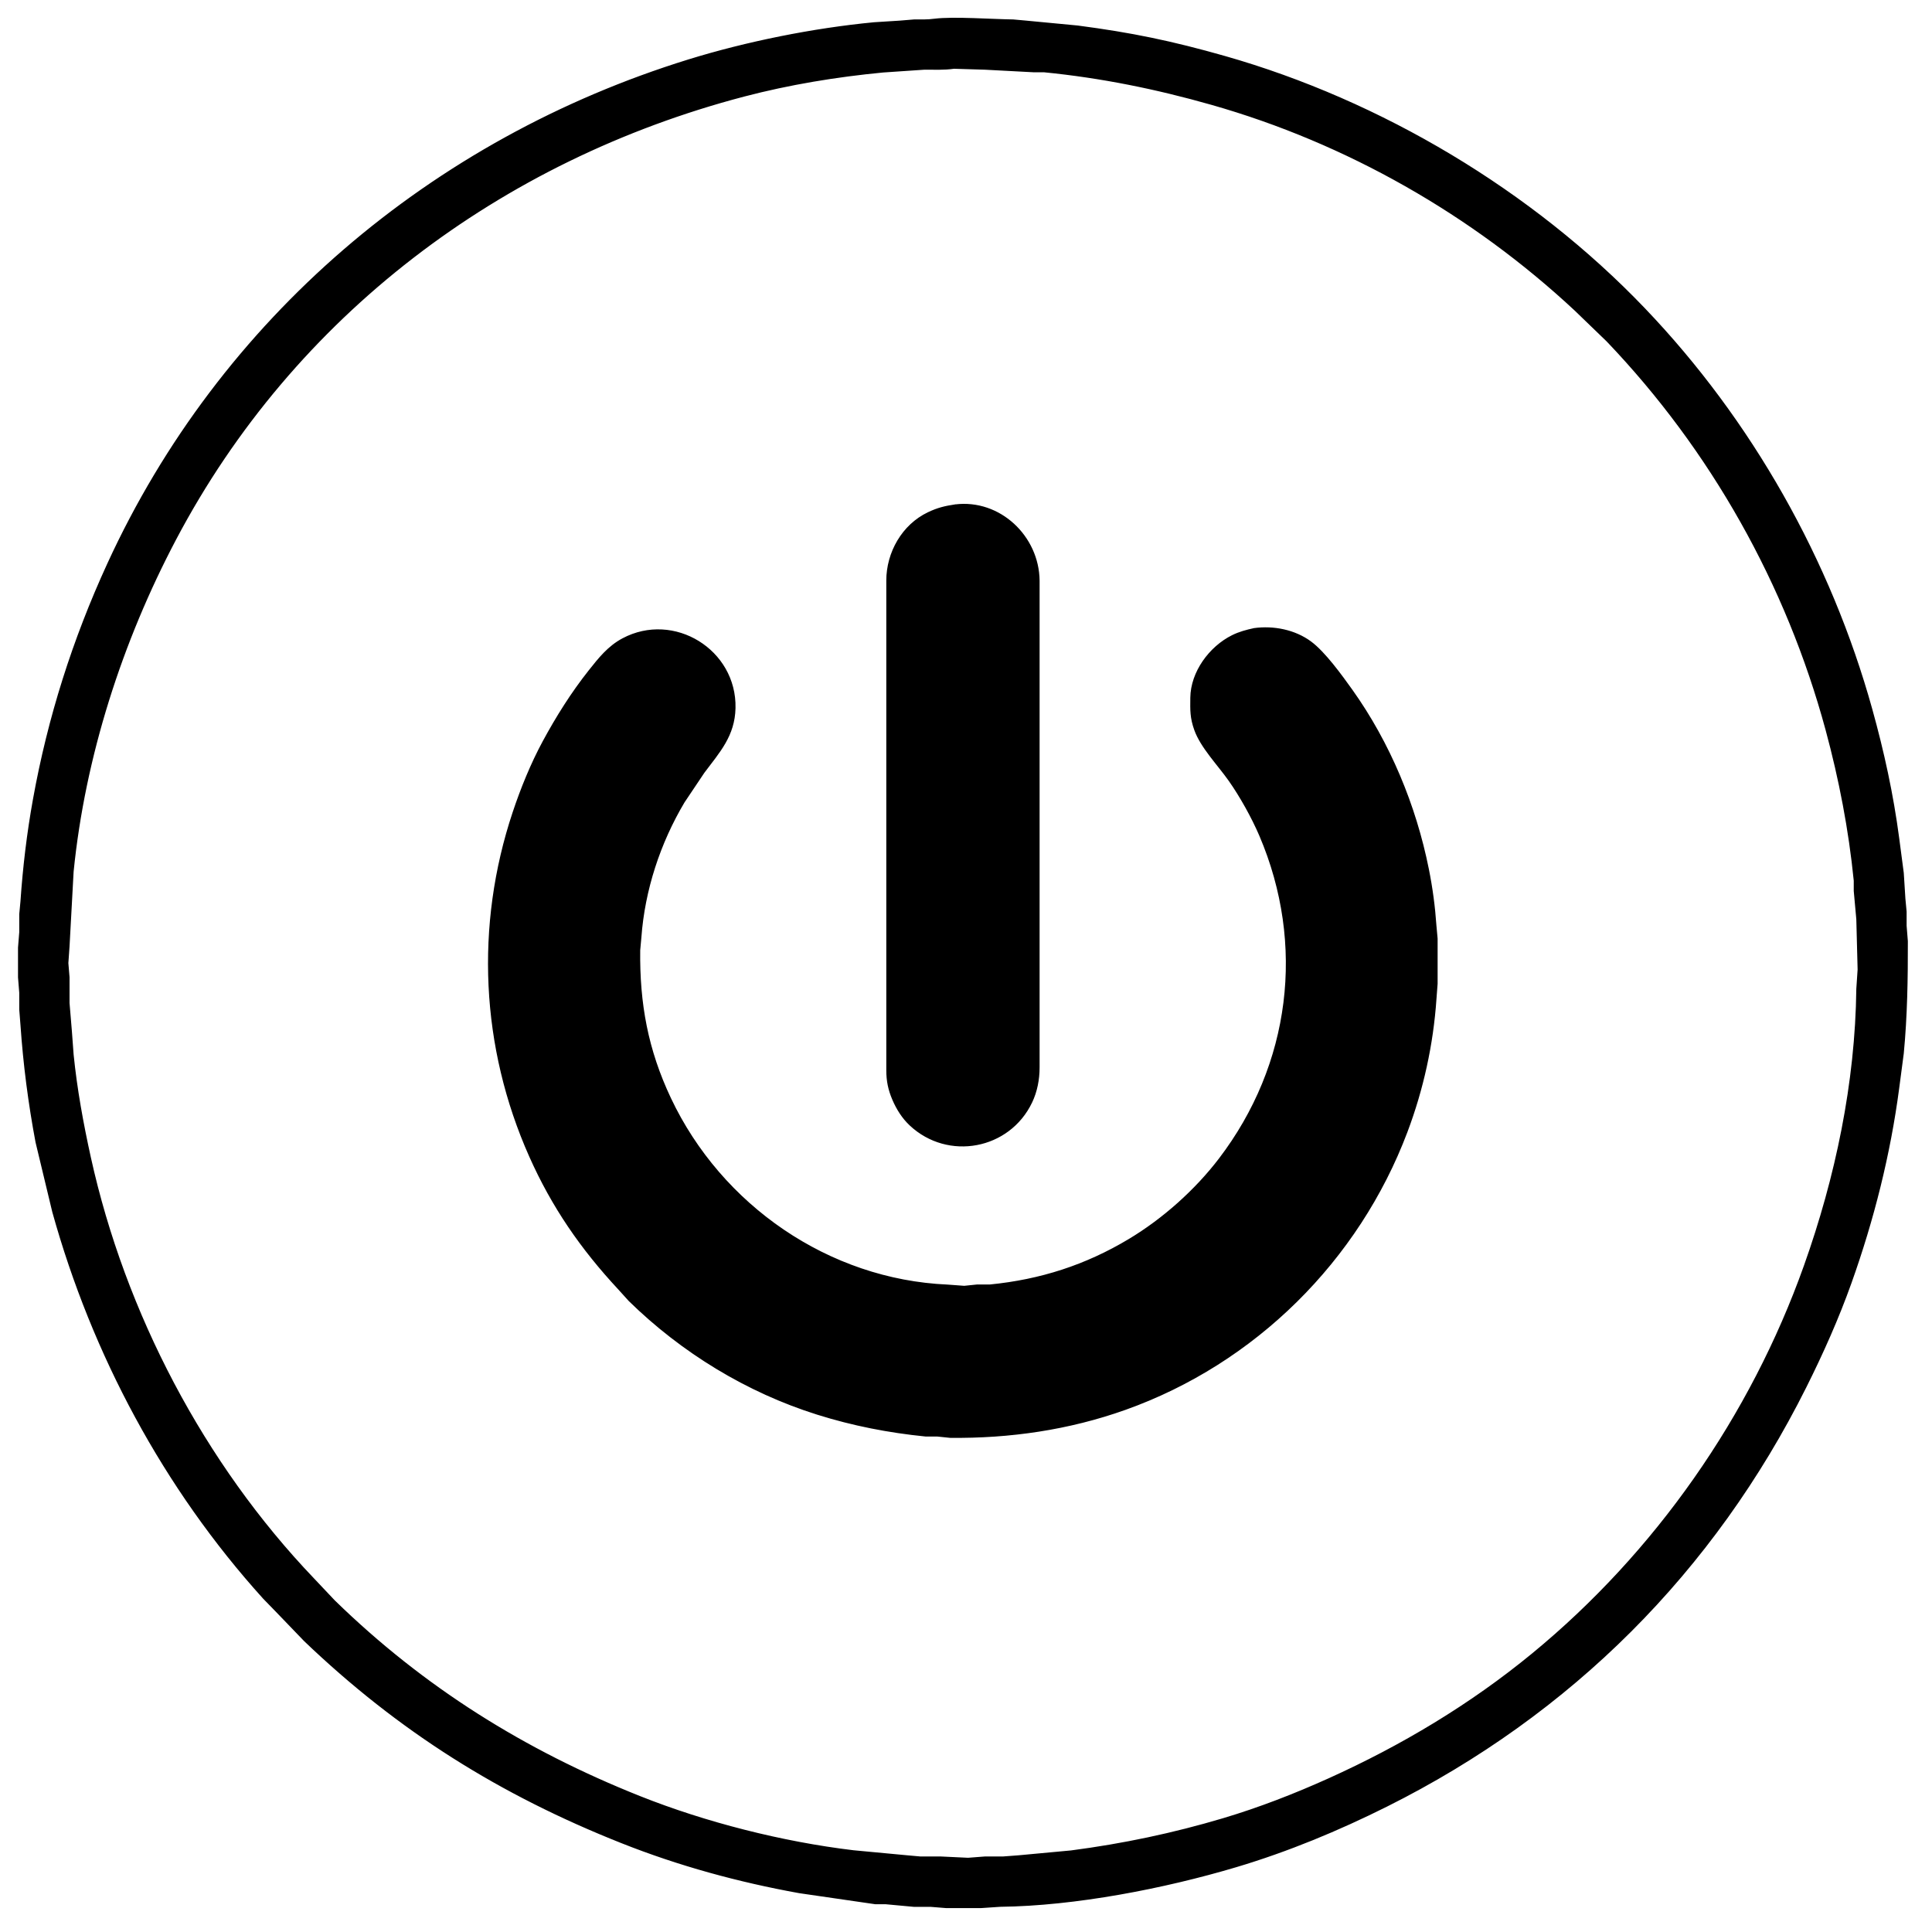 <?xml version="1.0" encoding="UTF-8" standalone="no"?>
<!-- Created with Inkscape (http://www.inkscape.org/) -->

<svg
   xmlns:dc="http://purl.org/dc/elements/1.1/"
   xmlns:cc="http://creativecommons.org/ns#"
   xmlns:rdf="http://www.w3.org/1999/02/22-rdf-syntax-ns#"
   xmlns:svg="http://www.w3.org/2000/svg"
   xmlns="http://www.w3.org/2000/svg"
   xmlns:sodipodi="http://sodipodi.sourceforge.net/DTD/sodipodi-0.dtd"
   xmlns:inkscape="http://www.inkscape.org/namespaces/inkscape"
   width="100mm"
   height="100mm"
   viewBox="0 0 100 100"
   version="1.1"
   id="svg8"
   sodipodi:docname="power.svg"
   inkscape:version="0.92.5 (2060ec1f9f, 2020-04-08)">
  <defs
     id="defs2" />
  <sodipodi:namedview
     id="base"
     pagecolor="#ffffff"
     bordercolor="#666666"
     borderopacity="1.0"
     inkscape:pageopacity="0.0"
     inkscape:pageshadow="2"
     inkscape:zoom="0.7"
     inkscape:cx="-120.58352"
     inkscape:cy="207.63718"
     inkscape:document-units="mm"
     inkscape:current-layer="layer1"
     showgrid="false"
     inkscape:window-width="1647"
     inkscape:window-height="1068"
     inkscape:window-x="122"
     inkscape:window-y="50"
     inkscape:window-maximized="0" />
  <g
     inkscape:label="Layer 1"
     inkscape:groupmode="layer"
     id="layer1"
     transform="translate(0,-197)">
    <path
       d="m 48.375,198.001 c -0.363,0.052 -0.702,0.037 -1.067,0.039 0,0 -0.733,0.061 -0.733,0.061 0,0 -1.334,0.084 -1.334,0.084 -3.133,0.299 -6.596,0.994 -9.602,1.924 -13.274,4.11 -24.229,13.389 -30.052,26.071 -1.801,3.921 -3.084,7.957 -3.849,12.202 -0.316,1.752 -0.523,3.495 -0.645,5.268 0,0 -0.063,0.667 -0.063,0.667 0,0 0,0.934 0,0.934 0,0 -0.064,0.8 -0.064,0.8 0,0 0,1.534 0,1.534 0,0 0.064,0.8 0.064,0.8 0,0 0,0.867 0,0.867 0,0 0.063,0.8 0.063,0.8 0.14,2.039 0.401,4.056 0.78,6.068 0,0 0.865,3.601 0.865,3.601 2.053,7.383 5.758,14.309 10.908,20.004 0,0 0.649,0.667 0.649,0.667 0,0 1.473,1.531 1.473,1.531 4.892,4.679 10.129,7.955 16.403,10.445 2.973,1.18 6.057,2.022 9.202,2.589 0,0 3.934,0.572 3.934,0.572 0,0 0.533,0 0.533,0 0,0 1.467,0.136 1.467,0.136 0,0 0.867,0 0.867,0 0,0 0.8,0.064 0.8,0.064 0,0 1.8,0 1.8,0 0,0 1,-0.067 1,-0.067 3.878,-0.045 8.482,-0.94 12.202,-2.048 2.685,-0.8 5.299,-1.885 7.802,-3.136 9.541,-4.77 16.917,-12.148 21.688,-21.688 0.878,-1.756 1.678,-3.55 2.338,-5.401 1.161,-3.261 2.014,-6.636 2.465,-10.069 0,0 0.237,-1.8 0.237,-1.8 0.184,-1.928 0.215,-3.863 0.211,-5.801 0,0 -0.064,-0.8 -0.064,-0.8 0,0 0,-0.733 0,-0.733 0,0 -0.063,-0.667 -0.063,-0.667 0,0 -0.084,-1.334 -0.084,-1.334 0,0 -0.237,-1.8 -0.237,-1.8 -0.298,-2.264 -0.779,-4.47 -1.391,-6.668 C 94.735,226.002 90.649,218.763 85.113,212.976 79.292,206.89 71.481,202.23 63.378,199.926 c -2.713,-0.771 -4.806,-1.207 -7.602,-1.572 0,0 -2.667,-0.254 -2.667,-0.254 0,0 -0.667,-0.06 -0.667,-0.06 -1.09,-0.014 -3.067,-0.16 -4.067,-0.039 z m 1,2.525 c 0,0 1.6,0.048 1.6,0.048 0,0 2.534,0.134 2.534,0.134 0,0 0.533,0 0.533,0 2.969,0.294 5.803,0.872 8.668,1.686 6.991,1.988 13.491,5.695 18.804,10.643 0,0 1.664,1.606 1.664,1.606 5.396,5.642 9.309,12.605 11.348,20.137 0.691,2.554 1.194,5.166 1.457,7.802 0,0 0,0.533 0,0.533 0,0 0.133,1.467 0.133,1.467 0,0 0.067,2.601 0.067,2.601 0,0 -0.067,1 -0.067,1 -0.057,4.868 -1.082,9.755 -2.713,14.336 -2.775,7.793 -7.7,14.846 -14.09,20.097 -3.199,2.628 -6.768,4.764 -10.535,6.462 -1.768,0.798 -3.607,1.512 -5.468,2.066 -2.587,0.771 -5.194,1.318 -7.868,1.667 0,0 -2.734,0.254 -2.734,0.254 0,0 -0.8,0.06 -0.8,0.06 0,0 -0.934,0 -0.934,0 0,0 -0.867,0.067 -0.867,0.067 0,0 -1.4,-0.067 -1.4,-0.067 0,0 -1.067,0 -1.067,0 0,0 -0.667,-0.06 -0.667,-0.06 0,0 -2.801,-0.263 -2.801,-0.263 -3.658,-0.437 -7.647,-1.446 -11.069,-2.811 -5.965,-2.378 -11.193,-5.638 -15.803,-10.136 0,0 -1.07,-1.133 -1.07,-1.133 C 10.536,272.767 6.449,264.965 4.671,256.918 4.283,255.159 3.957,253.378 3.777,251.584 c 0,0 -0.089,-1.2 -0.089,-1.2 0,0 -0.122,-1.467 -0.122,-1.467 0,0 0,-1.334 0,-1.334 0,0 -0.061,-0.733 -0.061,-0.733 0,0 0.061,-0.867 0.061,-0.867 0,0 0.211,-3.867 0.211,-3.867 0.595,-5.956 2.521,-11.92 5.308,-17.203 6.117,-11.594 16.823,-19.639 29.421,-22.946 2.344,-0.615 4.791,-1.018 7.201,-1.248 0,0 2.134,-0.145 2.134,-0.145 0.511,-7.5e-4 1.026,0.025 1.534,-0.048 z m 0.067,22.614 c -0.531,0.081 -0.908,0.17 -1.4,0.405 -1.328,0.633 -2.132,2.055 -2.134,3.501 0,0 0,1.134 0,1.134 0,0 0,2.134 0,2.134 0,0 0,22.071 0,22.071 7.53e-4,0.565 0.091,1.014 0.315,1.534 0.209,0.487 0.501,0.95 0.891,1.314 1.956,1.828 5.119,1.243 6.277,-1.181 0.267,-0.559 0.385,-1.184 0.385,-1.8 0,0 0,-16.203 0,-16.203 0,0 0,-9.002 0,-9.002 -0.028,-2.283 -2.028,-4.188 -4.334,-3.906 z m 15.47,6.404 c -0.399,0.087 -0.765,0.183 -1.134,0.367 -1.164,0.582 -2.118,1.874 -2.134,3.203 -0.008,0.65 -0.02,1.037 0.206,1.667 0.321,0.895 1.197,1.796 1.766,2.601 0.584,0.825 1.202,1.936 1.6,2.867 2.404,5.632 1.62,11.865 -2.097,16.737 -1.244,1.629 -2.917,3.119 -4.676,4.174 -2.248,1.349 -4.594,2.101 -7.201,2.358 0,0 -0.667,0 -0.667,0 0,0 -0.667,0.069 -0.667,0.069 0,0 -0.867,-0.064 -0.867,-0.064 -6.153,-0.268 -11.717,-4.115 -14.344,-9.671 -1.19,-2.518 -1.625,-4.902 -1.593,-7.668 0,0 0.061,-0.667 0.061,-0.667 0.179,-2.453 0.98,-4.889 2.236,-7.001 0,0 1.028,-1.534 1.028,-1.534 0.807,-1.075 1.576,-1.904 1.608,-3.334 0.068,-2.995 -3.159,-4.985 -5.801,-3.579 -0.744,0.396 -1.222,1 -1.734,1.646 -0.907,1.144 -1.686,2.384 -2.38,3.667 -0.617,1.141 -1.144,2.436 -1.554,3.667 -1.953,5.859 -1.657,12.156 0.858,17.804 1.164,2.614 2.659,4.779 4.604,6.868 0,0 0.54,0.597 0.54,0.597 2.721,2.667 6.097,4.73 9.735,5.872 1.836,0.577 3.686,0.938 5.601,1.13 0,0 0.6,0 0.6,0 0,0 0.667,0.069 0.667,0.069 3.088,0.036 6.151,-0.407 9.068,-1.446 6.707,-2.389 12.065,-7.704 14.575,-14.357 0.83,-2.2 1.34,-4.525 1.501,-6.868 0,0 0.061,-0.8 0.061,-0.8 0,0 0,-2.334 0,-2.334 0,0 -0.061,-0.667 -0.061,-0.667 -0.068,-0.991 -0.197,-1.958 -0.393,-2.934 -0.658,-3.289 -2.005,-6.533 -3.957,-9.269 -0.535,-0.749 -1.403,-1.95 -2.124,-2.483 -0.827,-0.611 -1.925,-0.825 -2.934,-0.687 z"
       id="Selection-9"
       inkscape:connector-curvature="0"
       style="fill:#000000;stroke:#000000;stroke-width:0.067" />
  </g>
</svg>
